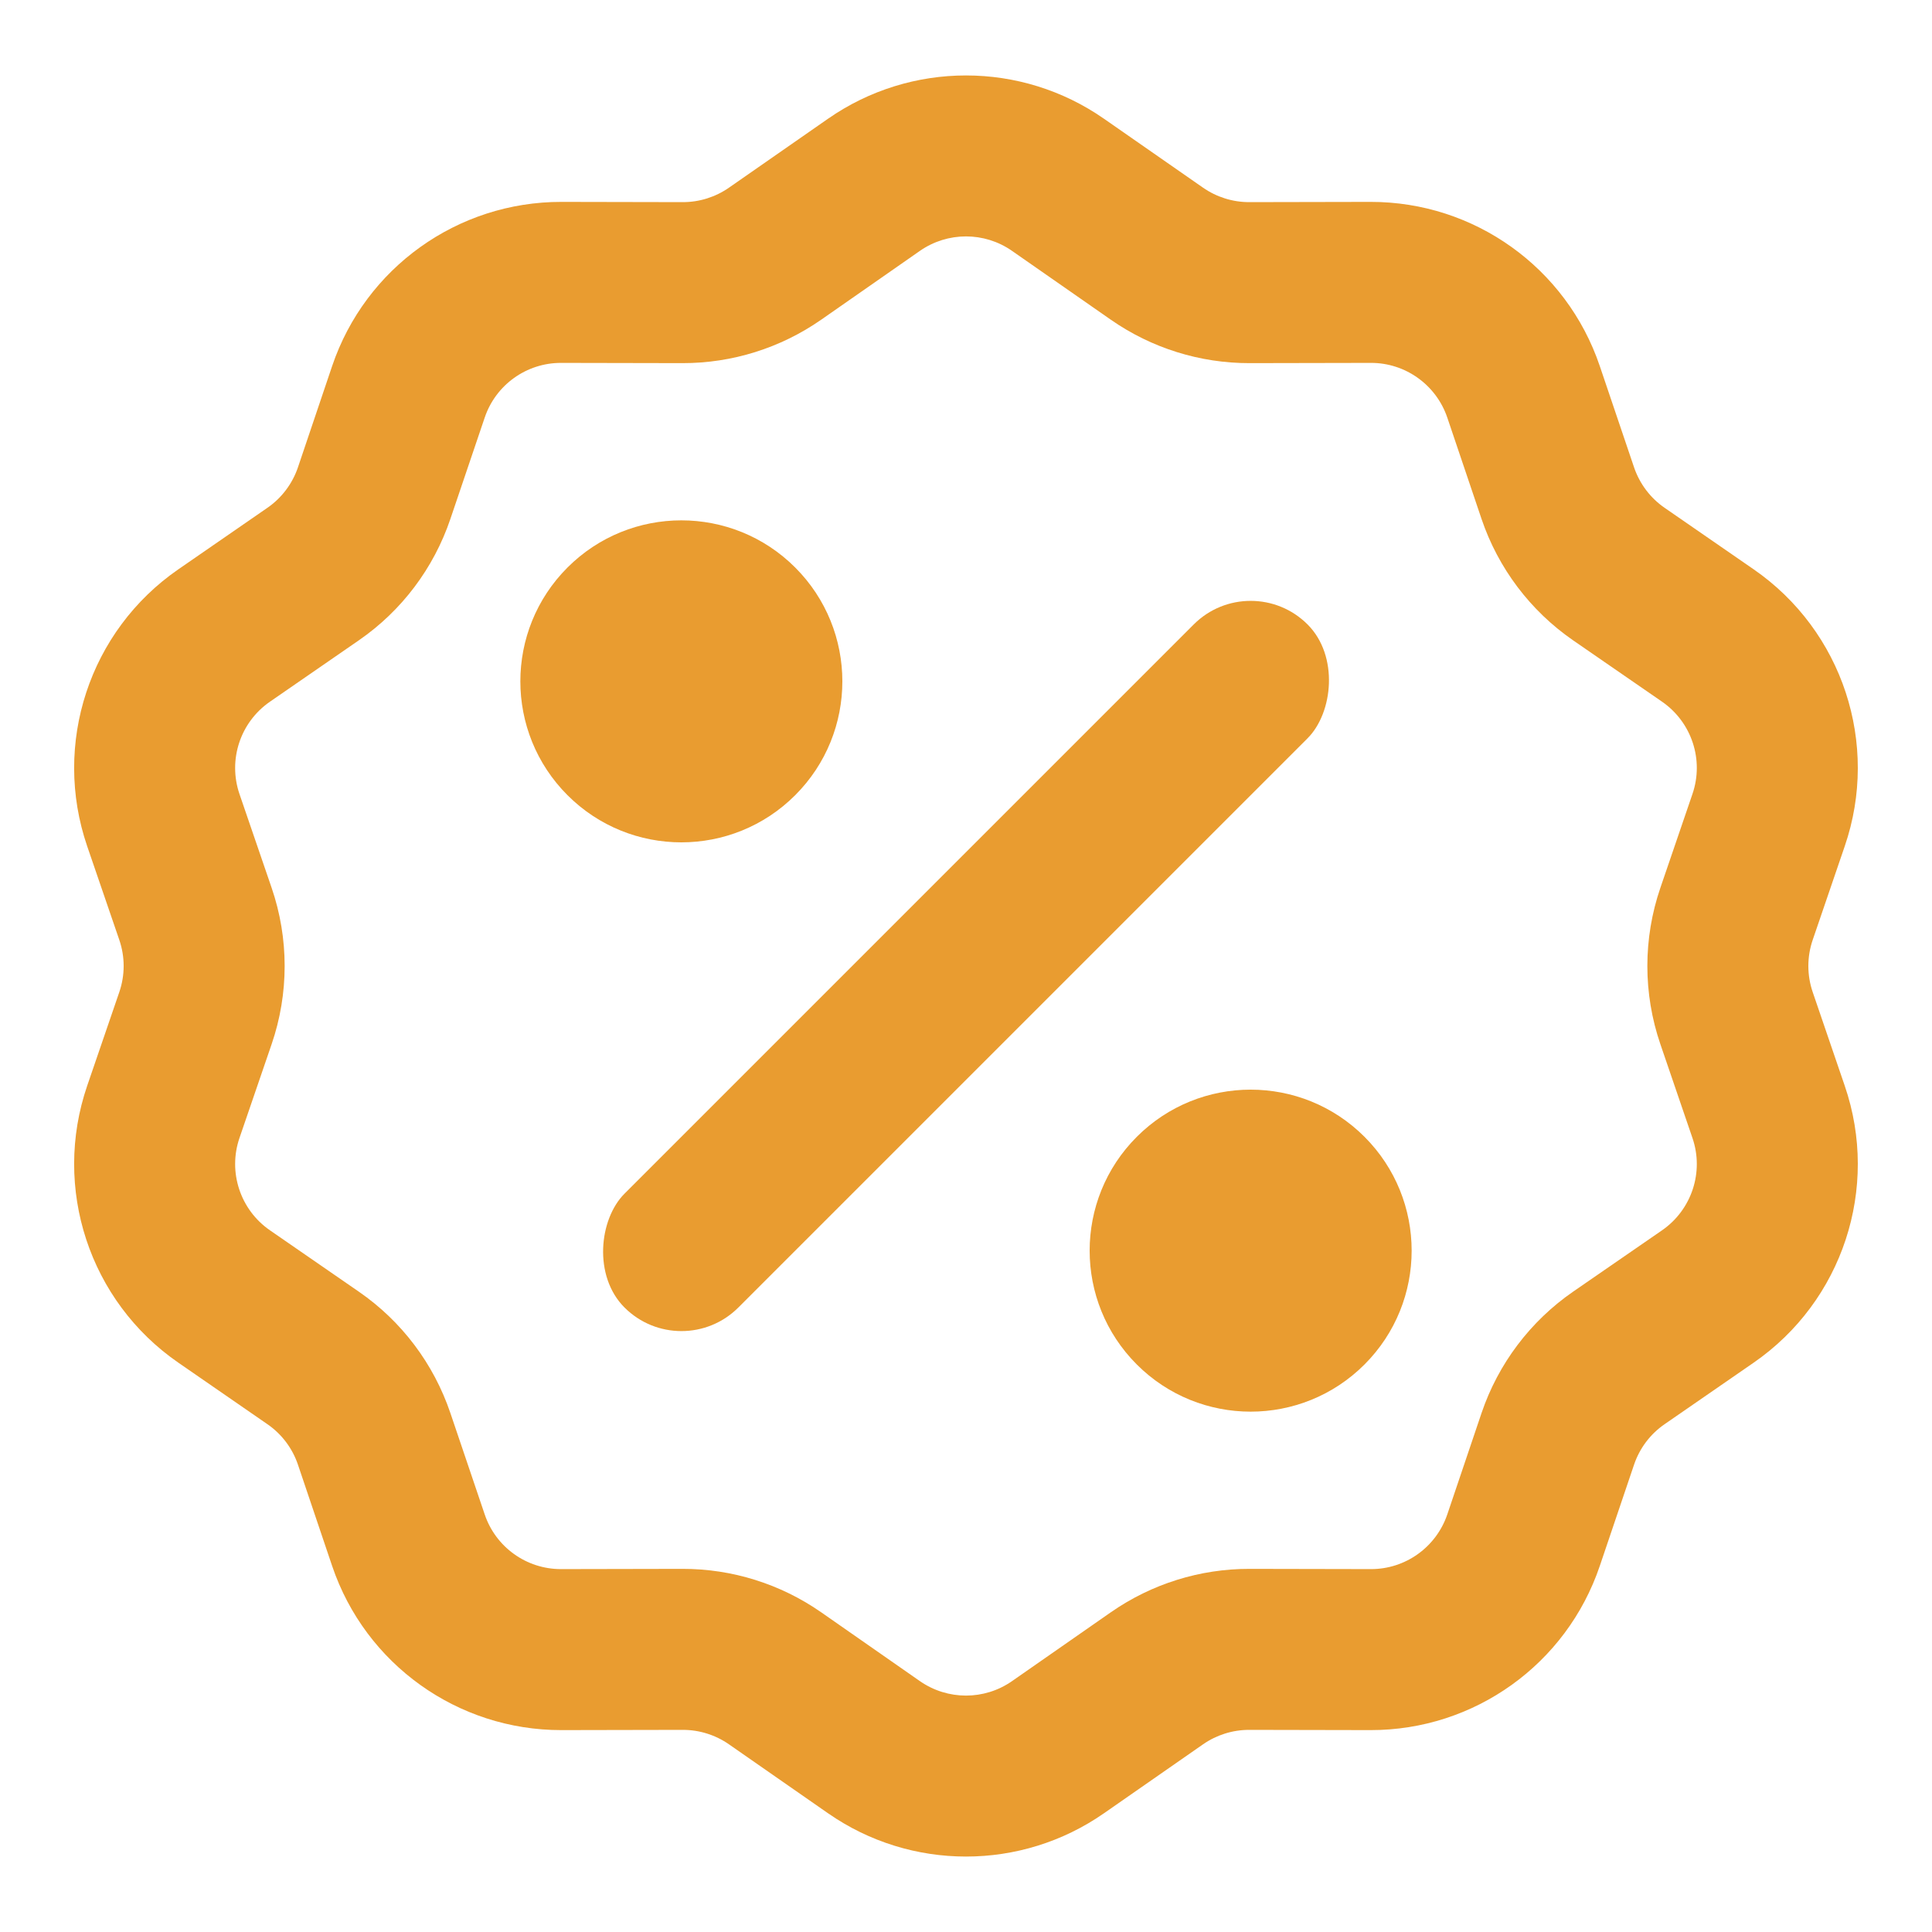 <svg xmlns="http://www.w3.org/2000/svg" width="24" height="24" viewBox="0 0 24 24" fill="none">
    <rect x="15.536" y="7.05" width="2" height="12" rx="1" transform="rotate(45 15.536 7.05)" fill="#E99C30"/>
    <circle cx="15.536" cy="15.536" r="2" transform="rotate(45 15.536 15.536)" fill="#E99C30"/>
    <circle cx="8.464" cy="8.464" r="2" transform="rotate(45 8.464 8.464)" fill="#E99C30"/>
    <path fill-rule="evenodd" clip-rule="evenodd" d="M10.286 1.475C11.316 0.758 12.684 0.758 13.714 1.475L14.944 2.331C15.112 2.448 15.312 2.511 15.517 2.511L17.026 2.508C18.314 2.506 19.46 3.326 19.873 4.547L20.299 5.806C20.368 6.009 20.501 6.186 20.678 6.308L21.784 7.072C22.889 7.835 23.352 9.241 22.916 10.512L22.518 11.676C22.446 11.886 22.446 12.114 22.518 12.324L22.916 13.488C23.352 14.759 22.889 16.165 21.784 16.928L20.678 17.692C20.501 17.814 20.368 17.99 20.299 18.194L19.873 19.453C19.46 20.674 18.314 21.494 17.026 21.492L15.517 21.489C15.312 21.489 15.112 21.552 14.944 21.669L13.714 22.525C12.684 23.242 11.316 23.242 10.286 22.525L9.056 21.669C8.888 21.552 8.688 21.489 8.483 21.489L6.974 21.492C5.685 21.494 4.539 20.674 4.126 19.453L3.701 18.194C3.632 17.99 3.499 17.814 3.322 17.692L2.216 16.928C1.11 16.165 0.648 14.759 1.083 13.488L1.482 12.324C1.554 12.114 1.554 11.886 1.482 11.676L1.083 10.512C0.648 9.241 1.11 7.835 2.216 7.072L3.322 6.308C3.499 6.186 3.632 6.009 3.701 5.806L4.126 4.547C4.539 3.326 5.685 2.506 6.974 2.508L8.483 2.511C8.688 2.511 8.888 2.448 9.056 2.331L10.286 1.475ZM12.571 3.116C12.228 2.877 11.772 2.877 11.428 3.116L10.199 3.973C9.694 4.324 9.094 4.512 8.479 4.511L6.97 4.508C6.54 4.507 6.158 4.781 6.021 5.188L5.595 6.446C5.388 7.058 4.99 7.587 4.458 7.954L3.353 8.717C2.984 8.972 2.83 9.44 2.975 9.864L3.374 11.028C3.59 11.658 3.59 12.342 3.374 12.972L2.975 14.136C2.83 14.559 2.984 15.028 3.353 15.283L4.458 16.046C4.99 16.413 5.388 16.942 5.595 17.554L6.021 18.812C6.158 19.219 6.54 19.493 6.97 19.492L8.479 19.489C9.094 19.488 9.694 19.676 10.199 20.027L11.428 20.884C11.772 21.123 12.228 21.123 12.571 20.884L13.801 20.027C14.306 19.676 14.906 19.488 15.521 19.489L17.03 19.492C17.459 19.493 17.841 19.219 17.979 18.812L18.404 17.554C18.611 16.942 19.01 16.413 19.541 16.046L20.647 15.283C21.015 15.028 21.17 14.559 21.024 14.136L20.626 12.972C20.41 12.342 20.41 11.658 20.626 11.028L21.024 9.864C21.17 9.44 21.015 8.972 20.647 8.717L19.541 7.954C19.01 7.587 18.611 7.058 18.404 6.446L17.979 5.188C17.841 4.781 17.459 4.507 17.03 4.508L15.521 4.511C14.906 4.512 14.306 4.324 13.801 3.973L12.571 3.116Z" fill="#E99C30"/>
    </svg>